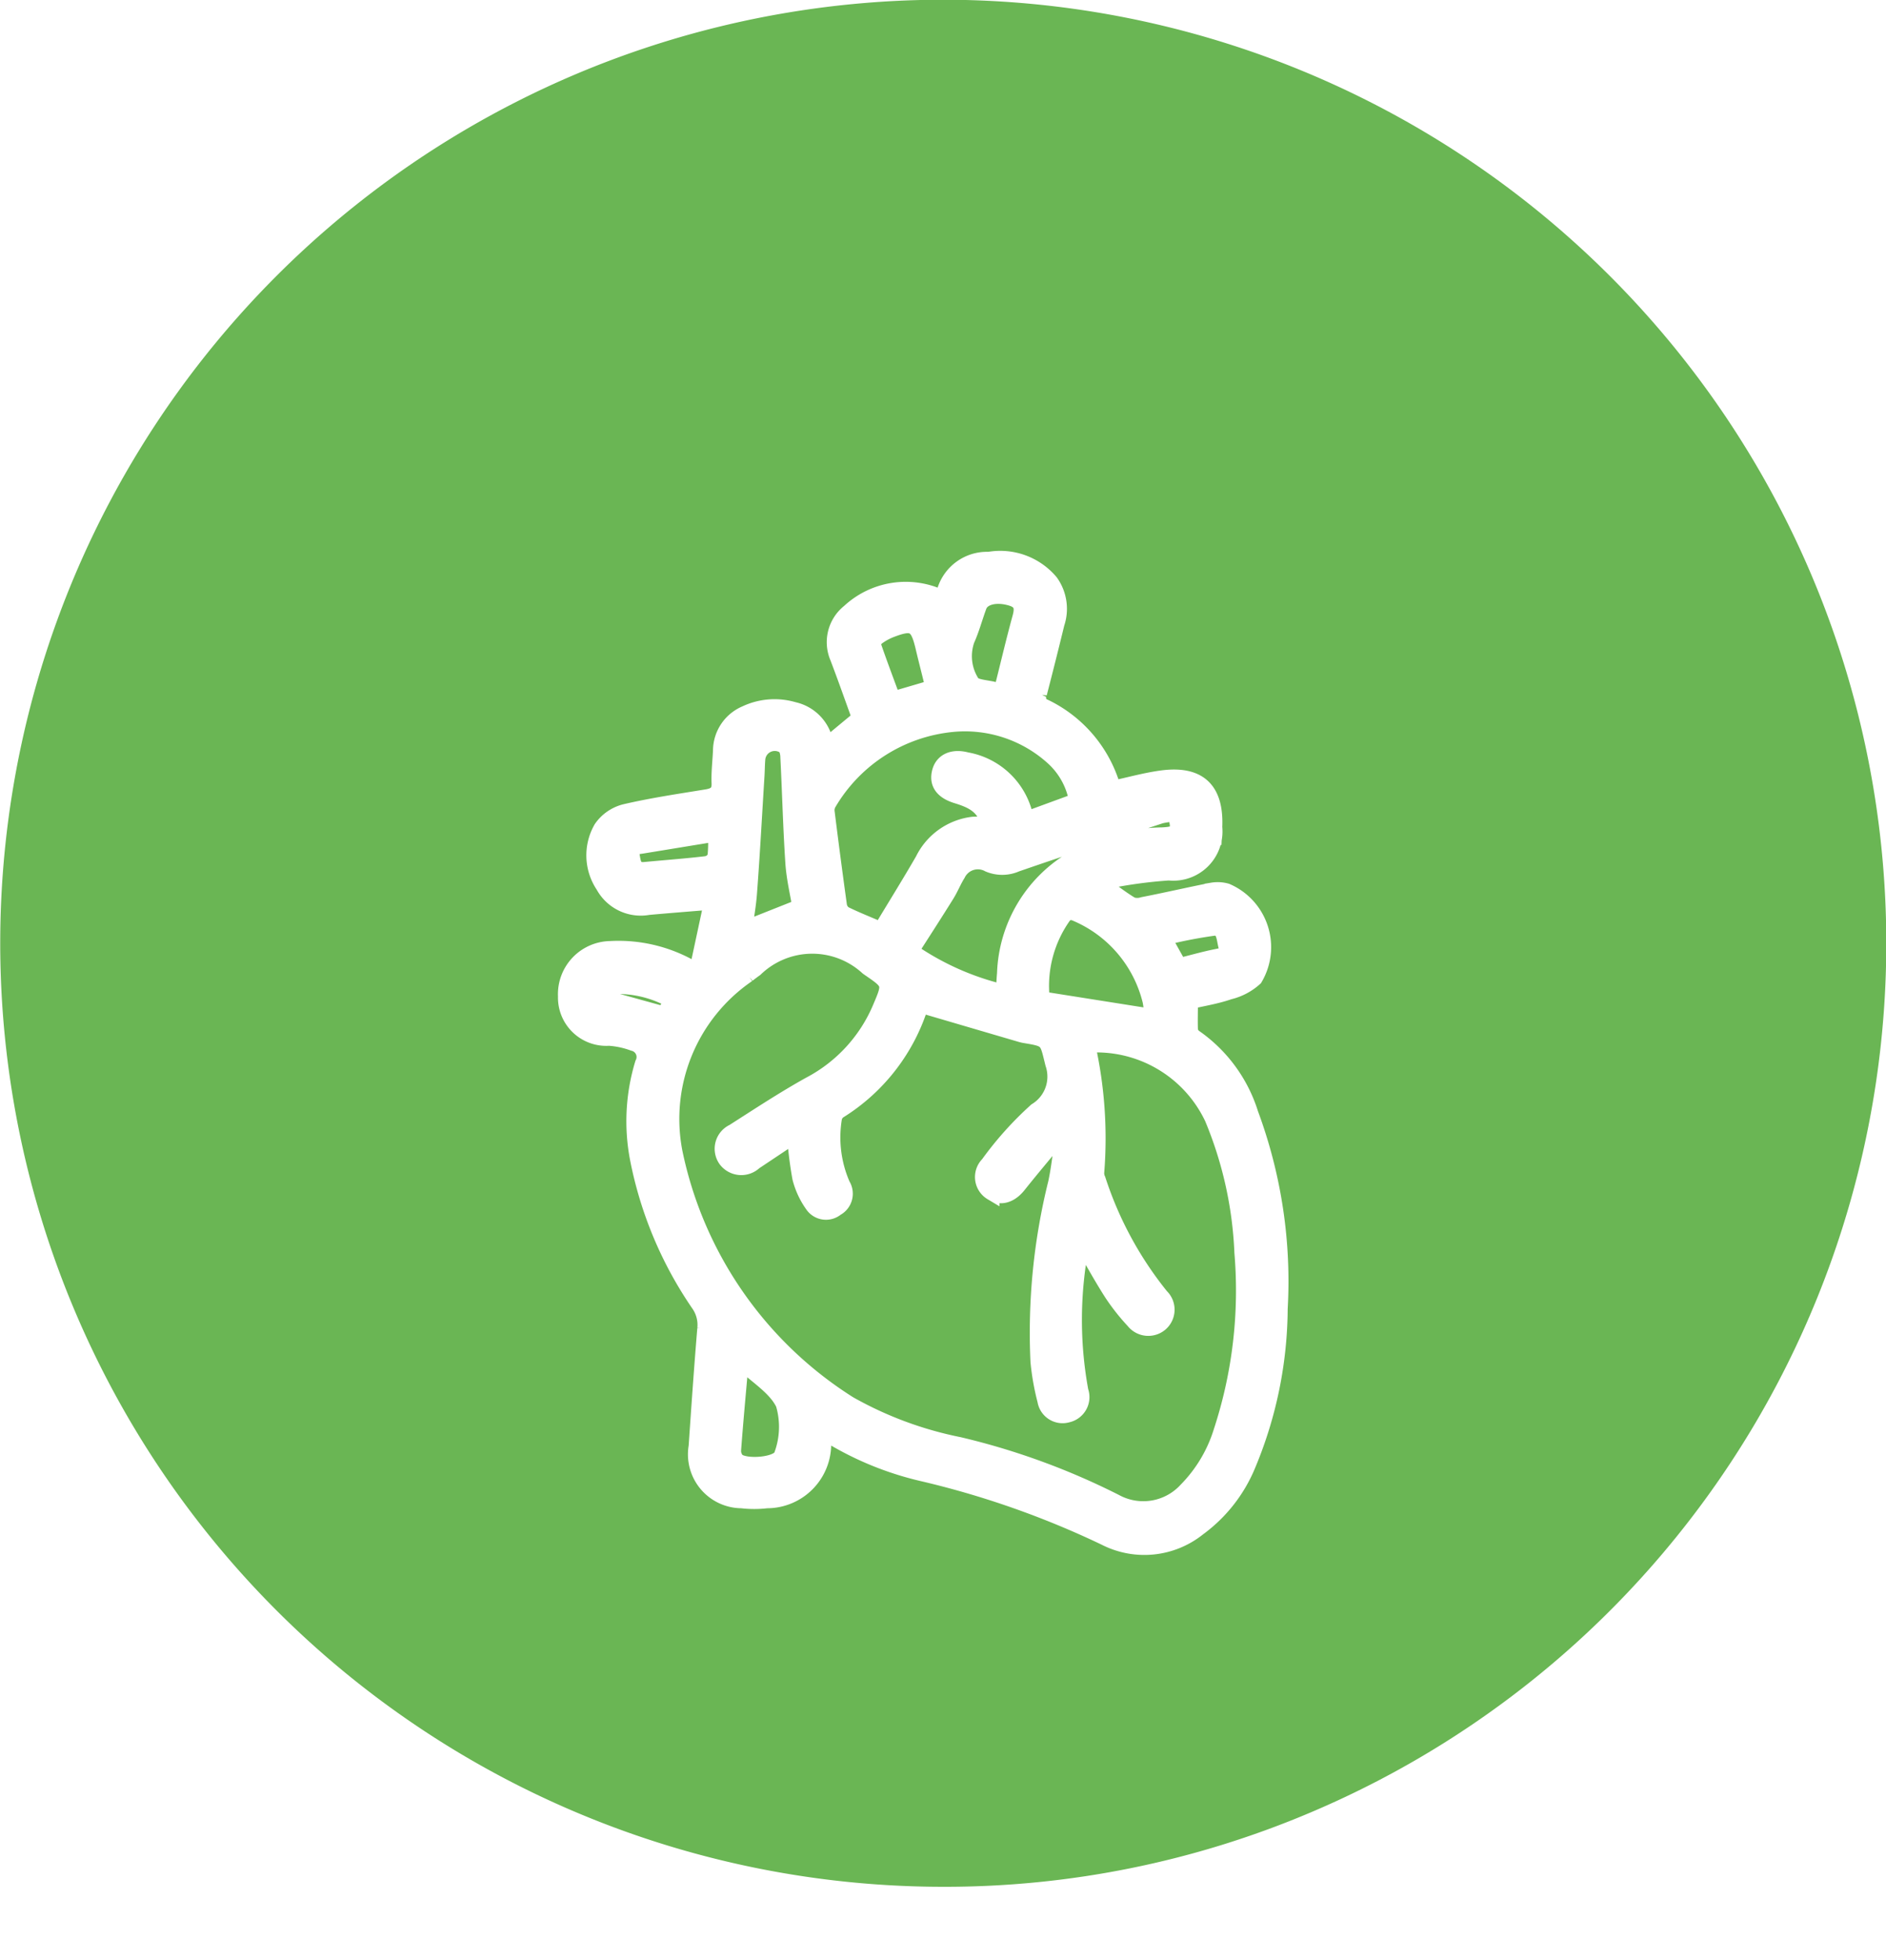 <svg xmlns="http://www.w3.org/2000/svg" xmlns:xlink="http://www.w3.org/1999/xlink" width="42" height="43.628" viewBox="0 0 42 43.628">
  <defs>
    <filter id="Path_27318" x="3.428" y="3.276" width="34.263" height="40.352" filterUnits="userSpaceOnUse">
      <feOffset dy="3" input="SourceAlpha"/>
      <feGaussianBlur stdDeviation="3" result="blur"/>
      <feFlood flood-opacity="0.161"/>
      <feComposite operator="in" in2="blur"/>
      <feComposite in="SourceGraphic"/>
    </filter>
  </defs>
  <g id="Pediatric_Cardiology" data-name="Pediatric Cardiology" transform="translate(-15970 -7801)">
    <path id="Subtraction_149" data-name="Subtraction 149" d="M21,42A21.005,21.005,0,0,1,12.826,1.65a21.005,21.005,0,0,1,16.349,38.7A20.864,20.864,0,0,1,21,42Z" transform="translate(15970 7801)" fill="#6ab654"/>
    <g transform="matrix(1, 0, 0, 1, 15970, 7801)" filter="url(#Path_27318)">
      <path id="Path_27318-2" data-name="Path 27318" d="M1548.893-2860.756c-.511.042-.963.077-1.415.118a.946.946,0,0,1-1-.479,1.206,1.206,0,0,1-.045-1.274.911.911,0,0,1,.522-.364c.6-.14,1.209-.23,1.817-.329.194-.031.3-.1.289-.318-.009-.24.021-.482.032-.723a.9.9,0,0,1,.551-.821,1.507,1.507,0,0,1,1.071-.083.92.92,0,0,1,.717.809l.757-.627c-.163-.448-.321-.9-.492-1.347a.86.86,0,0,1,.255-1.015,1.847,1.847,0,0,1,2.048-.317c.02-.023.054-.046.061-.075a.982.982,0,0,1,1-.77,1.462,1.462,0,0,1,1.374.5,1.021,1.021,0,0,1,.136.921q-.19.78-.391,1.557a.219.219,0,0,0,.124.3,2.876,2.876,0,0,1,1.5,1.737.351.351,0,0,0,.048.073c.347-.075.691-.171,1.041-.22.837-.119,1.229.241,1.191,1.086a.92.92,0,0,1-1.015,1.011,10.33,10.33,0,0,0-1.441.2v.094c.2.143.4.3.61.424a.407.407,0,0,0,.257,0c.516-.1,1.029-.22,1.545-.321a.718.718,0,0,1,.314.018,1.356,1.356,0,0,1,.629,1.936,1.3,1.3,0,0,1-.571.3c-.286.1-.587.146-.87.213,0,.231-.007.434,0,.636a.241.241,0,0,0,.1.167,3.247,3.247,0,0,1,1.246,1.7,10.714,10.714,0,0,1,.653,4.339,9.129,9.129,0,0,1-.707,3.467,3.3,3.3,0,0,1-1.108,1.418,1.919,1.919,0,0,1-2.079.211,19.965,19.965,0,0,0-4.054-1.425,7.021,7.021,0,0,1-2.2-.923c-.013.082-.022.115-.023.148a1.256,1.256,0,0,1-1.253,1.373,2.373,2.373,0,0,1-.561,0,1.026,1.026,0,0,1-1.006-1.2c.06-.873.12-1.747.193-2.619a.809.809,0,0,0-.14-.55,8.639,8.639,0,0,1-1.359-3.235,4.407,4.407,0,0,1,.111-2.12.317.317,0,0,0-.209-.455,1.921,1.921,0,0,0-.544-.116.9.9,0,0,1-.961-.925,1.008,1.008,0,0,1,.987-1.056,3.273,3.273,0,0,1,1.933.5Zm1.848,5.192-.9.6a.426.426,0,0,1-.635-.055.415.415,0,0,1,.165-.616c.564-.36,1.124-.73,1.708-1.054a3.438,3.438,0,0,0,1.564-1.7c.235-.552.234-.553-.259-.891l-.022-.016a1.826,1.826,0,0,0-2.5.031c-.058.042-.115.084-.171.129a3.891,3.891,0,0,0-1.629,3.943,8.706,8.706,0,0,0,3.888,5.617,8.273,8.273,0,0,0,2.448.909,15.678,15.678,0,0,1,3.483,1.272,1.3,1.3,0,0,0,1.578-.265,3.205,3.205,0,0,0,.778-1.3,10.075,10.075,0,0,0,.467-3.99,8.693,8.693,0,0,0-.664-2.991,2.855,2.855,0,0,0-2.785-1.63,9.477,9.477,0,0,1,.2,2.845.328.328,0,0,0,.033.154,8.117,8.117,0,0,0,1.408,2.6.409.409,0,0,1-.01.6.414.414,0,0,1-.6-.055,4.7,4.7,0,0,1-.481-.608c-.229-.356-.432-.729-.674-1.144a8.771,8.771,0,0,0-.028,3.314.4.4,0,0,1-.286.524.391.391,0,0,1-.5-.312,5.516,5.516,0,0,1-.154-.867,13.8,13.8,0,0,1,.394-3.983c.066-.312.1-.63.145-.946l-.119-.049c-.287.349-.58.694-.861,1.047-.179.226-.4.295-.6.165a.4.4,0,0,1-.076-.628,7.549,7.549,0,0,1,1.068-1.191.89.89,0,0,0,.378-1.047c-.134-.538-.1-.546-.63-.633a.885.885,0,0,1-.1-.024l-2.226-.653c.035-.036.016-.026.012-.011a4.259,4.259,0,0,1-1.824,2.369.264.264,0,0,0-.113.188,2.634,2.634,0,0,0,.19,1.464.366.366,0,0,1-.139.517.358.358,0,0,1-.525-.076,1.8,1.8,0,0,1-.278-.6A8.83,8.83,0,0,1,1550.741-2855.564Zm6.281-7.438a1.689,1.689,0,0,0-.546-.98,2.921,2.921,0,0,0-2.23-.729,3.6,3.6,0,0,0-2.746,1.746.315.315,0,0,0-.049.2q.13,1.047.275,2.092a.281.281,0,0,0,.122.19c.245.121.5.221.811.355.314-.522.634-1.035.936-1.558a1.427,1.427,0,0,1,1.11-.788,3.347,3.347,0,0,1,.356,0c-.091-.423-.392-.546-.714-.645s-.447-.282-.374-.54c.066-.232.292-.33.591-.251a1.628,1.628,0,0,1,1.323,1.324Zm2.193.286a1.752,1.752,0,0,0-.327.043c-1.074.354-2.147.707-3.216,1.076a.772.772,0,0,1-.615.005.5.5,0,0,0-.69.22c-.09.143-.151.3-.241.448-.262.421-.532.838-.805,1.264a6.073,6.073,0,0,0,2.072.921c.009-.157.013-.289.025-.42a3.072,3.072,0,0,1,1.552-2.568,4.222,4.222,0,0,1,1.948-.51C1559.284-2862.255,1559.323-2862.316,1559.215-2862.717Zm-.513,4.519c-.013-.108-.019-.231-.043-.35a2.848,2.848,0,0,0-1.7-1.967.232.232,0,0,0-.216.048,2.681,2.681,0,0,0-.5,1.88Zm-7.843-2.446c-.05-.3-.132-.641-.155-.982-.052-.782-.071-1.566-.111-2.349,0-.087-.027-.211-.086-.25a.387.387,0,0,0-.6.3c-.01.125-.01.25-.018.374-.054.862-.1,1.724-.165,2.586-.019.274-.07.547-.105.813Zm-1.321,10.113c-.06.682-.121,1.328-.169,1.976a.318.318,0,0,0,.093.247c.209.151.928.089.988-.132a1.807,1.807,0,0,0,.039-1.14C1550.312-2849.952,1549.882-2850.2,1549.539-2850.53Zm5.785-14.924c.017-.023.032-.036.037-.051.133-.526.256-1.055.4-1.579.059-.215.042-.362-.2-.434-.332-.1-.643-.029-.72.18-.093.25-.161.511-.27.753a1.094,1.094,0,0,0,.109.948c.052.111.337.115.517.165A.853.853,0,0,0,1555.324-2865.453Zm-1.521-.065a.231.231,0,0,0,.007-.063c-.069-.285-.143-.568-.21-.853-.121-.506-.232-.566-.727-.375a1.3,1.3,0,0,0-.3.167c-.048.035-.1.125-.09.168.139.406.292.809.441,1.214Zm-4.823,3.247-1.637.268c-.122.02-.268.02-.233.21.03.165.038.351.289.327.461-.044.923-.077,1.383-.132a.266.266,0,0,0,.189-.162A3.154,3.154,0,0,0,1548.979-2862.271Zm10.321,2.945c.3-.074.571-.153.849-.207.144-.028.249-.065.2-.23s-.034-.434-.282-.411a10.512,10.512,0,0,0-1.118.218Zm-12.832.7,1.353.374.2-.3a2.468,2.468,0,0,0-1.32-.324C1546.526-2858.887,1546.438-2858.784,1546.468-2858.629Z" transform="translate(-1533.04 2877.83)" fill="#fff" stroke="#fff" stroke-width="0.35"/>
    </g>
  </g>
</svg>
